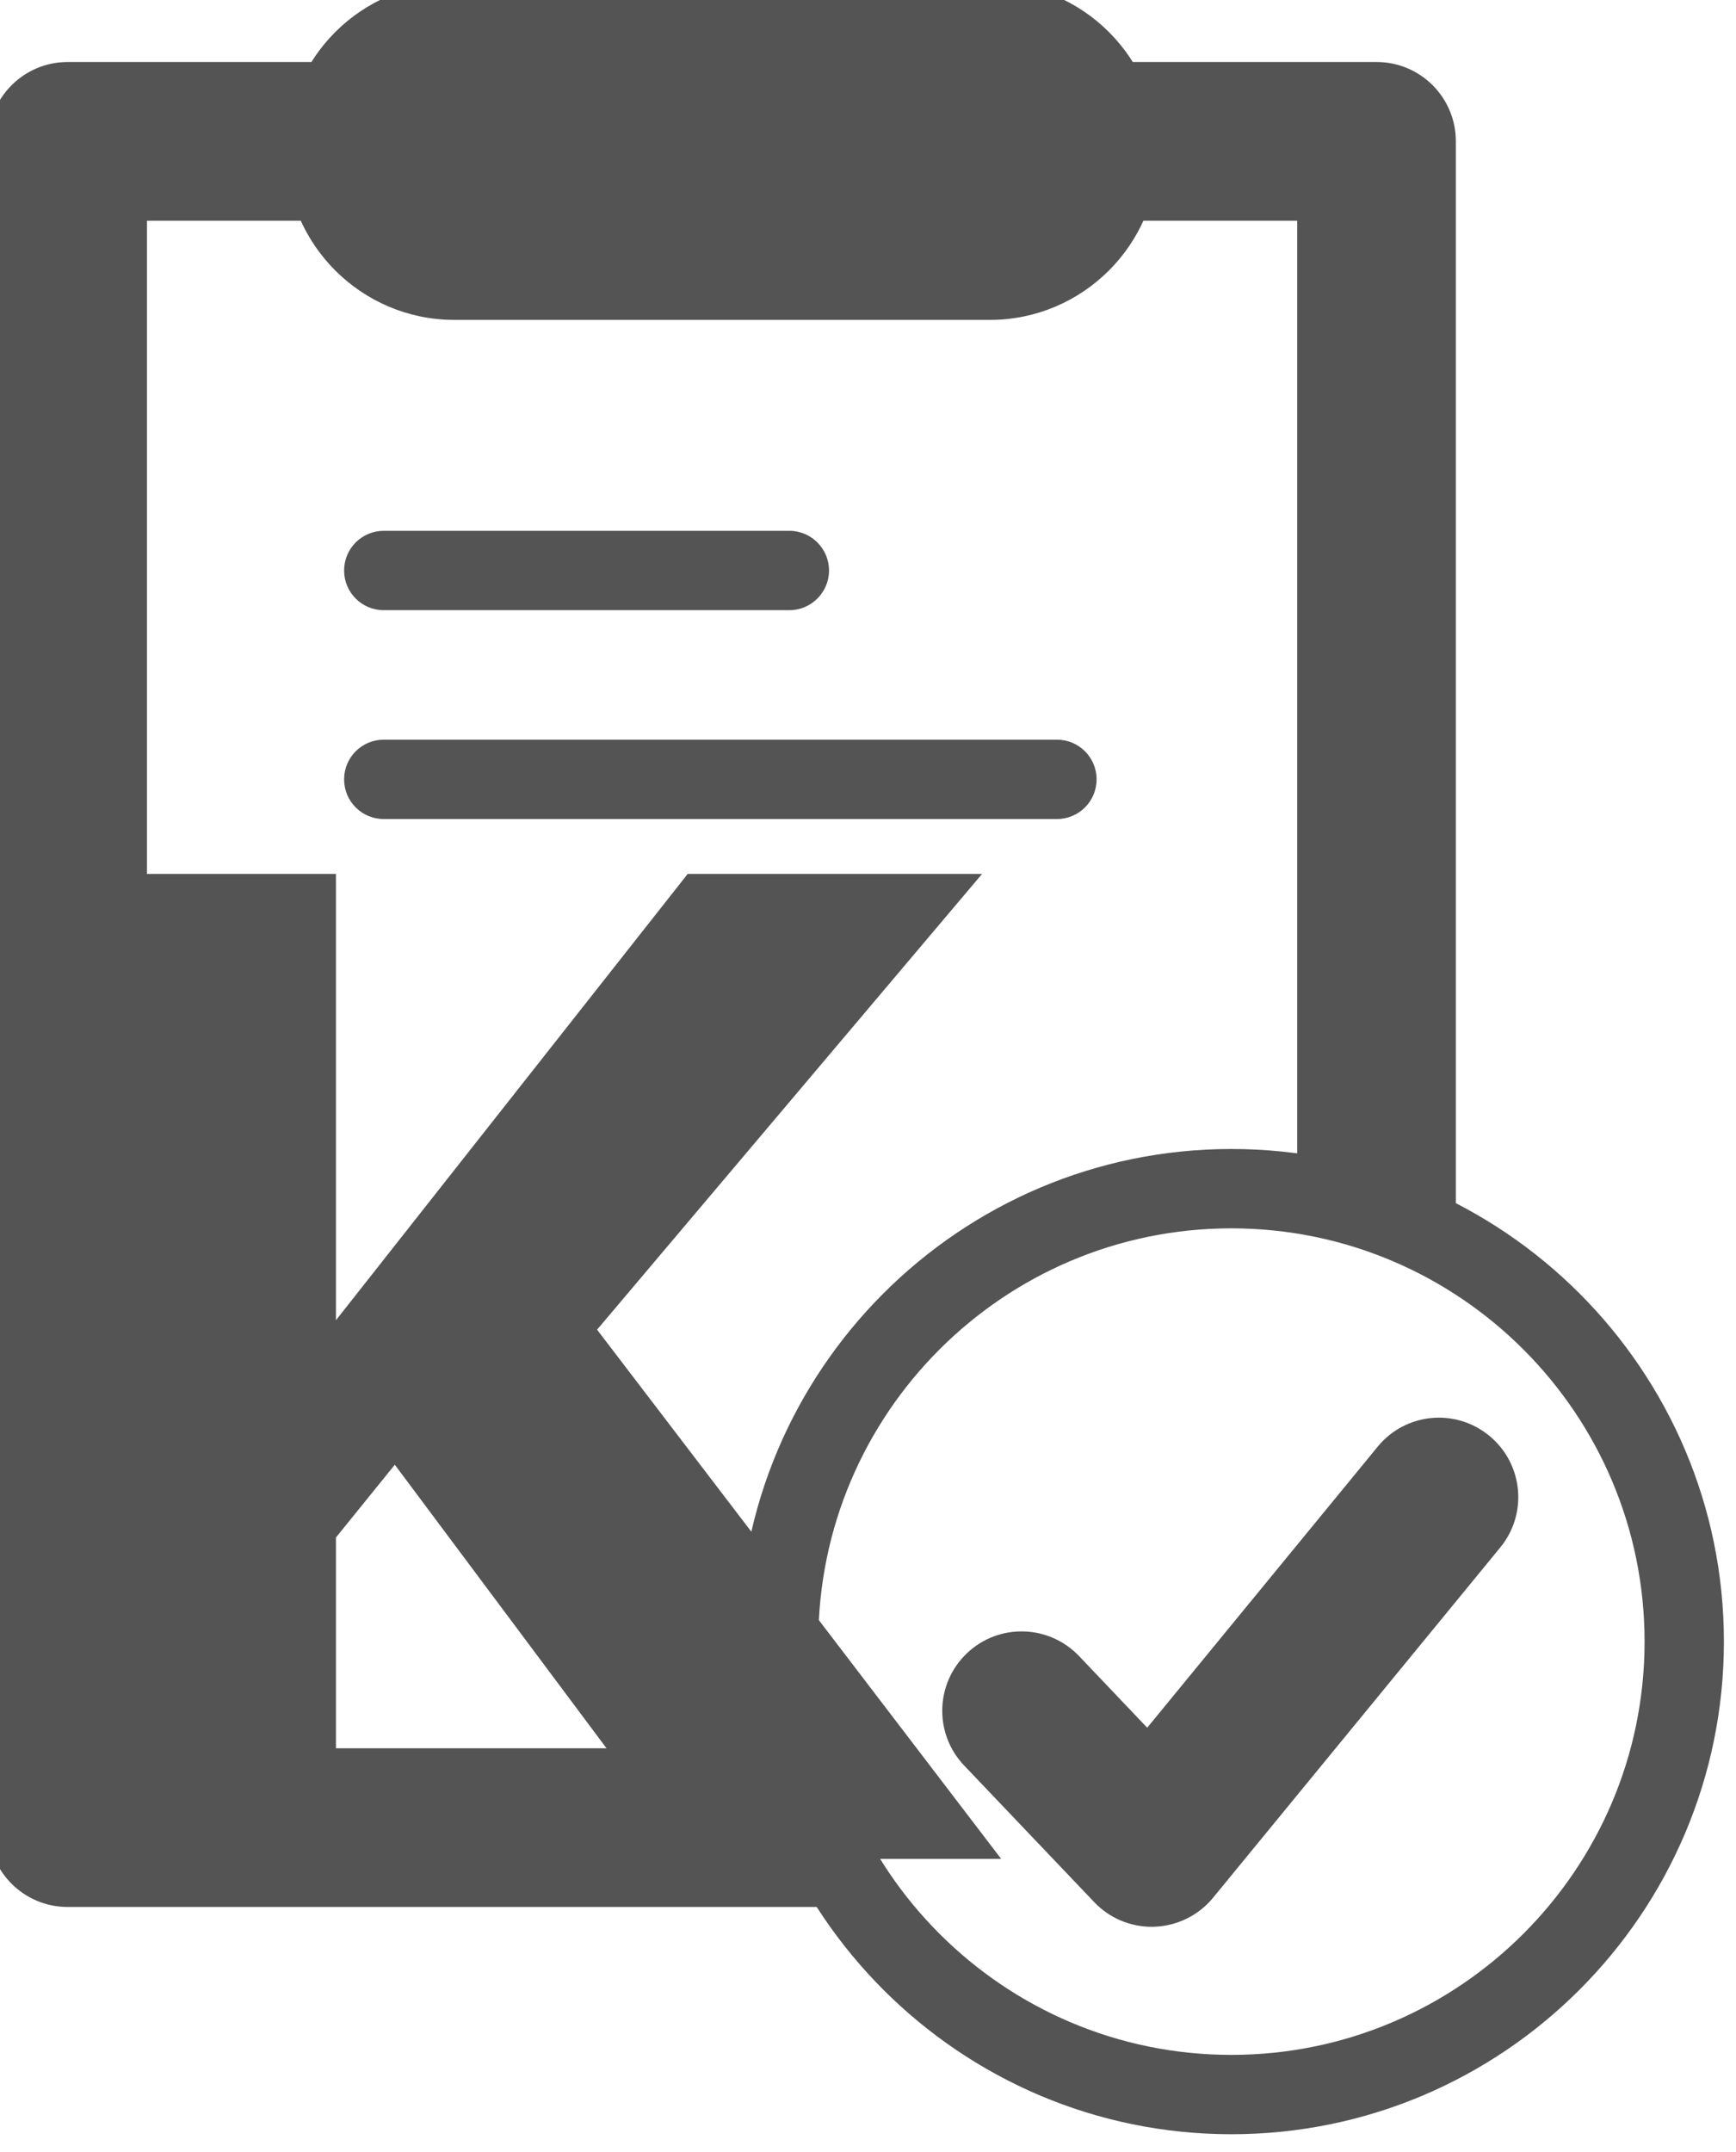 <?xml version='1.0' encoding='UTF-8'?>
<!-- Created with Inkscape (http://www.inkscape.org/) and export_objects.py -->
<svg xmlns:cc="http://creativecommons.org/ns#" xmlns:dc="http://purl.org/dc/elements/1.1/" xmlns:inkscape="http://www.inkscape.org/namespaces/inkscape" xmlns:rdf="http://www.w3.org/1999/02/22-rdf-syntax-ns#" xmlns:sodipodi="http://sodipodi.sourceforge.net/DTD/sodipodi-0.dtd" xmlns:xlink="http://www.w3.org/1999/xlink" xmlns="http://www.w3.org/2000/svg" version="1.1" sodipodi:docname="step035.svg" viewBox="0 0 29.172 36.152" height="36.152px" width="29.172px" xml:space="preserve" id="svg2" inkscape:version="0.92.1 r15371">
  <sodipodi:namedview inkscape:current-layer="g10" inkscape:window-maximized="1" inkscape:window-y="-8" inkscape:window-x="-8" inkscape:cy="-703.13596" inkscape:cx="825.3699" inkscape:zoom="0.42647378" showgrid="false" id="namedview4" inkscape:window-height="1137" inkscape:window-width="1920" inkscape:pageshadow="2" inkscape:pageopacity="0" guidetolerance="10" gridtolerance="10" objecttolerance="10" borderopacity="1" bordercolor="#666666" pagecolor="#ffffff"/>
  <g inkscape:groupmode="layer" inkscape:label="step" transform="matrix(1.333,0,0,-1.333,-782.831,-1164.235)">
    <g id="g8603" inkscape:label="035">
      <g transform="translate(597.221,-881.084)" id="g1410">
        <path inkscape:connector-curvature="0" id="path1412" style="fill:#545454;fill-opacity:1;fill-rule:nonzero;stroke:none" d="m 0,0 h -5.113 c -0.278,0 -0.5,0.224 -0.5,0.5 0,0.276 0.222,0.5 0.5,0.5 H 0 C 0.275,1 0.5,0.776 0.5,0.5 0.5,0.224 0.275,0 0,0"/>
      </g>
      <g transform="translate(600.594,-883.716)" id="g1414">
        <path inkscape:connector-curvature="0" id="path1416" style="fill:#545454;fill-opacity:1;fill-rule:nonzero;stroke:none" d="m 0,0 h -8.486 c -0.278,0 -0.5,0.224 -0.5,0.5 0,0.276 0.222,0.5 0.5,0.5 H 0 C 0.277,1 0.5,0.776 0.5,0.5 0.5,0.224 0.277,0 0,0"/>
      </g>
      <g transform="translate(592.998,-875.176)" id="g1418">
        <path inkscape:connector-curvature="0" id="path1420" style="fill:#545454;fill-opacity:1;fill-rule:nonzero;stroke:none" d="M 0,0 C -0.07,0 -0.125,-0.056 -0.125,-0.125 -0.125,-0.194 -0.07,-0.25 0,-0.25 h 6.75 c 0.068,0 0.125,0.056 0.125,0.125 C 6.875,-0.056 6.818,0 6.75,0 Z M 6.75,-2.25 H 0 c -1.172,0 -2.125,0.953 -2.125,2.125 C -2.125,1.047 -1.172,2 0,2 H 6.75 C 7.922,2 8.875,1.047 8.875,-0.125 8.875,-1.297 7.922,-2.25 6.75,-2.25"/>
      </g>
      <g transform="translate(602.793,-888.874)" id="g1422">
        <path inkscape:connector-curvature="0" id="path1424" style="fill:#545454;fill-opacity:1;fill-rule:nonzero;stroke:none" d="m 0,0 c -2.871,0 -5.207,-2.336 -5.207,-5.208 0,-2.872 2.336,-5.208 5.207,-5.208 2.873,0 5.209,2.336 5.209,5.208 C 5.209,-2.336 2.873,0 0,0 m 0,-11.416 c -3.422,0 -6.207,2.785 -6.207,6.208 C -6.207,-1.785 -3.422,1 0,1 3.424,1 6.209,-1.785 6.209,-5.208 6.209,-8.631 3.424,-11.416 0,-11.416"/>
      </g>
      <g transform="translate(597.594,-897.426)" id="g1426">
        <path inkscape:connector-curvature="0" id="path1428" style="fill:#545454;fill-opacity:1;fill-rule:nonzero;stroke:none" d="m 0,0 h -9.471 c -0.552,0 -1,0.447 -1,1 v 21.25 c 0,0.553 0.448,1 1,1 h 16.5 c 0.553,0 1,-0.447 1,-1 V 8.747 h -2 V 21.25 h -14.5 V 2 H 0 Z"/>
      </g>
      <g transform="translate(601.789,-897.676)" id="g1430">
        <path inkscape:connector-curvature="0" id="path1432" style="fill:#545454;fill-opacity:1;fill-rule:nonzero;stroke:none" d="m 0,0 c -0.273,0 -0.535,0.111 -0.725,0.311 l -1.64,1.722 c -0.381,0.4 -0.365,1.032 0.035,1.414 0.398,0.379 1.029,0.367 1.414,-0.035 L -0.057,2.509 2.848,6.05 C 3.197,6.477 3.826,6.54 4.254,6.189 4.682,5.839 4.744,5.209 4.395,4.782 L 0.773,0.366 C 0.592,0.145 0.322,0.012 0.037,0.001 0.023,0 0.012,0 0,0"/>
      </g>
      <g transform="translate(599.891,-896.82)" id="g1434">
        <path inkscape:connector-curvature="0" id="path1436" style="fill:#545454;fill-opacity:1;fill-rule:nonzero;stroke:none" d="M 0,0 H -3.934 L -7.644,4.967 -8.386,4.05 V 0 h -3.202 v 12.412 h 3.202 V 6.788 l 4.434,5.624 h 3.711 L -5.094,6.669 Z"/>
      </g>
    </g>
  </g>
</svg>
